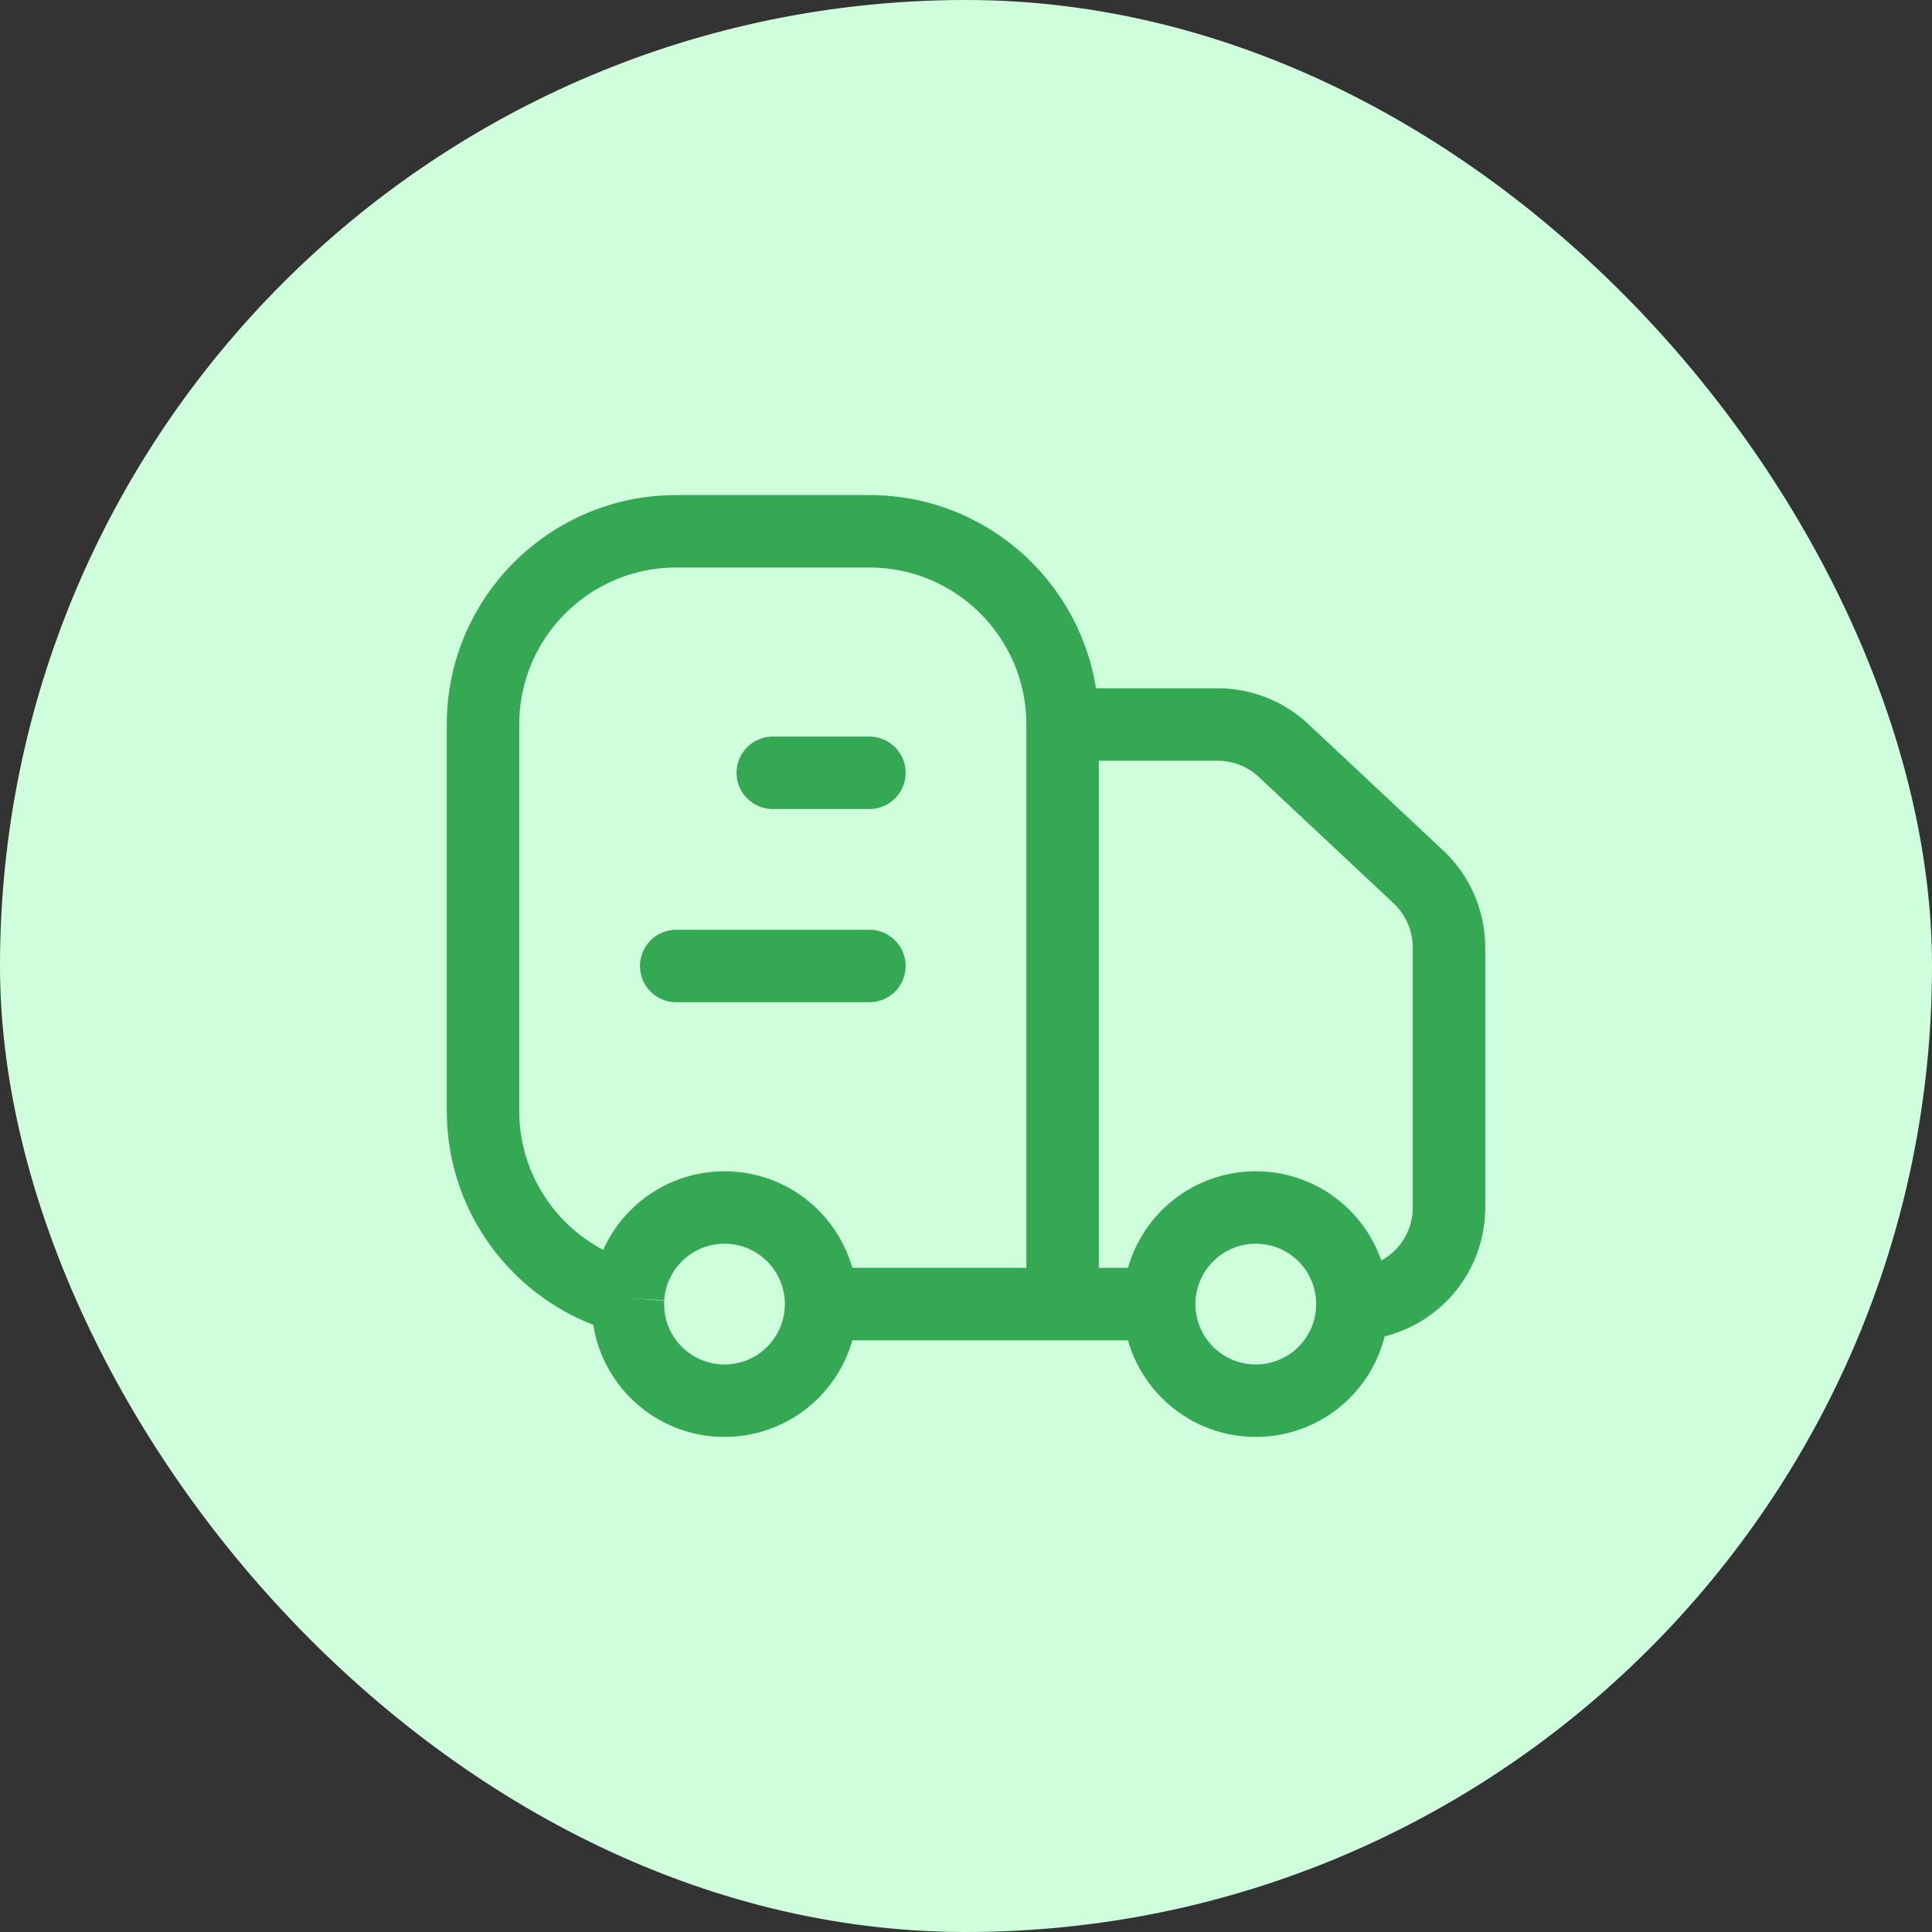 <svg width="40" height="40" viewBox="0 0 40 40" fill="none" xmlns="http://www.w3.org/2000/svg">
<rect x="0" y="0" width="40" height="40" fill="#333333" stroke="none"/>
<rect width="40" height="40" rx="20" fill="#CEFEDB"/>
<path d="M22 27V15M22 27H24M22 27H17M22 15C22 12.791 20.209 11 18 11H14C11.791 11 10 12.791 10 15V23C10 24.865 11.277 26.432 13.004 26.875M22 15H25.209C25.717 15 26.206 15.193 26.577 15.541L29.368 18.157C29.771 18.535 30 19.064 30 19.616V25C30 26.105 29.105 27 28 27M28 27C28 28.105 27.105 29 26 29C24.895 29 24 28.105 24 27M28 27C28 25.895 27.105 25 26 25C24.895 25 24 25.895 24 27M17 27C17 28.105 16.105 29 15 29C13.895 29 13 28.105 13 27C13 26.958 13.001 26.916 13.004 26.875M17 27C17 25.895 16.105 25 15 25C13.937 25 13.068 25.829 13.004 26.875" stroke="#34A853" stroke-width="1.5"/>
<path d="M18 16H16" stroke="#34A853" stroke-width="1.5" stroke-linecap="round" stroke-linejoin="round"/>
<path d="M18 20H14" stroke="#34A853" stroke-width="1.5" stroke-linecap="round" stroke-linejoin="round"/>
</svg>
